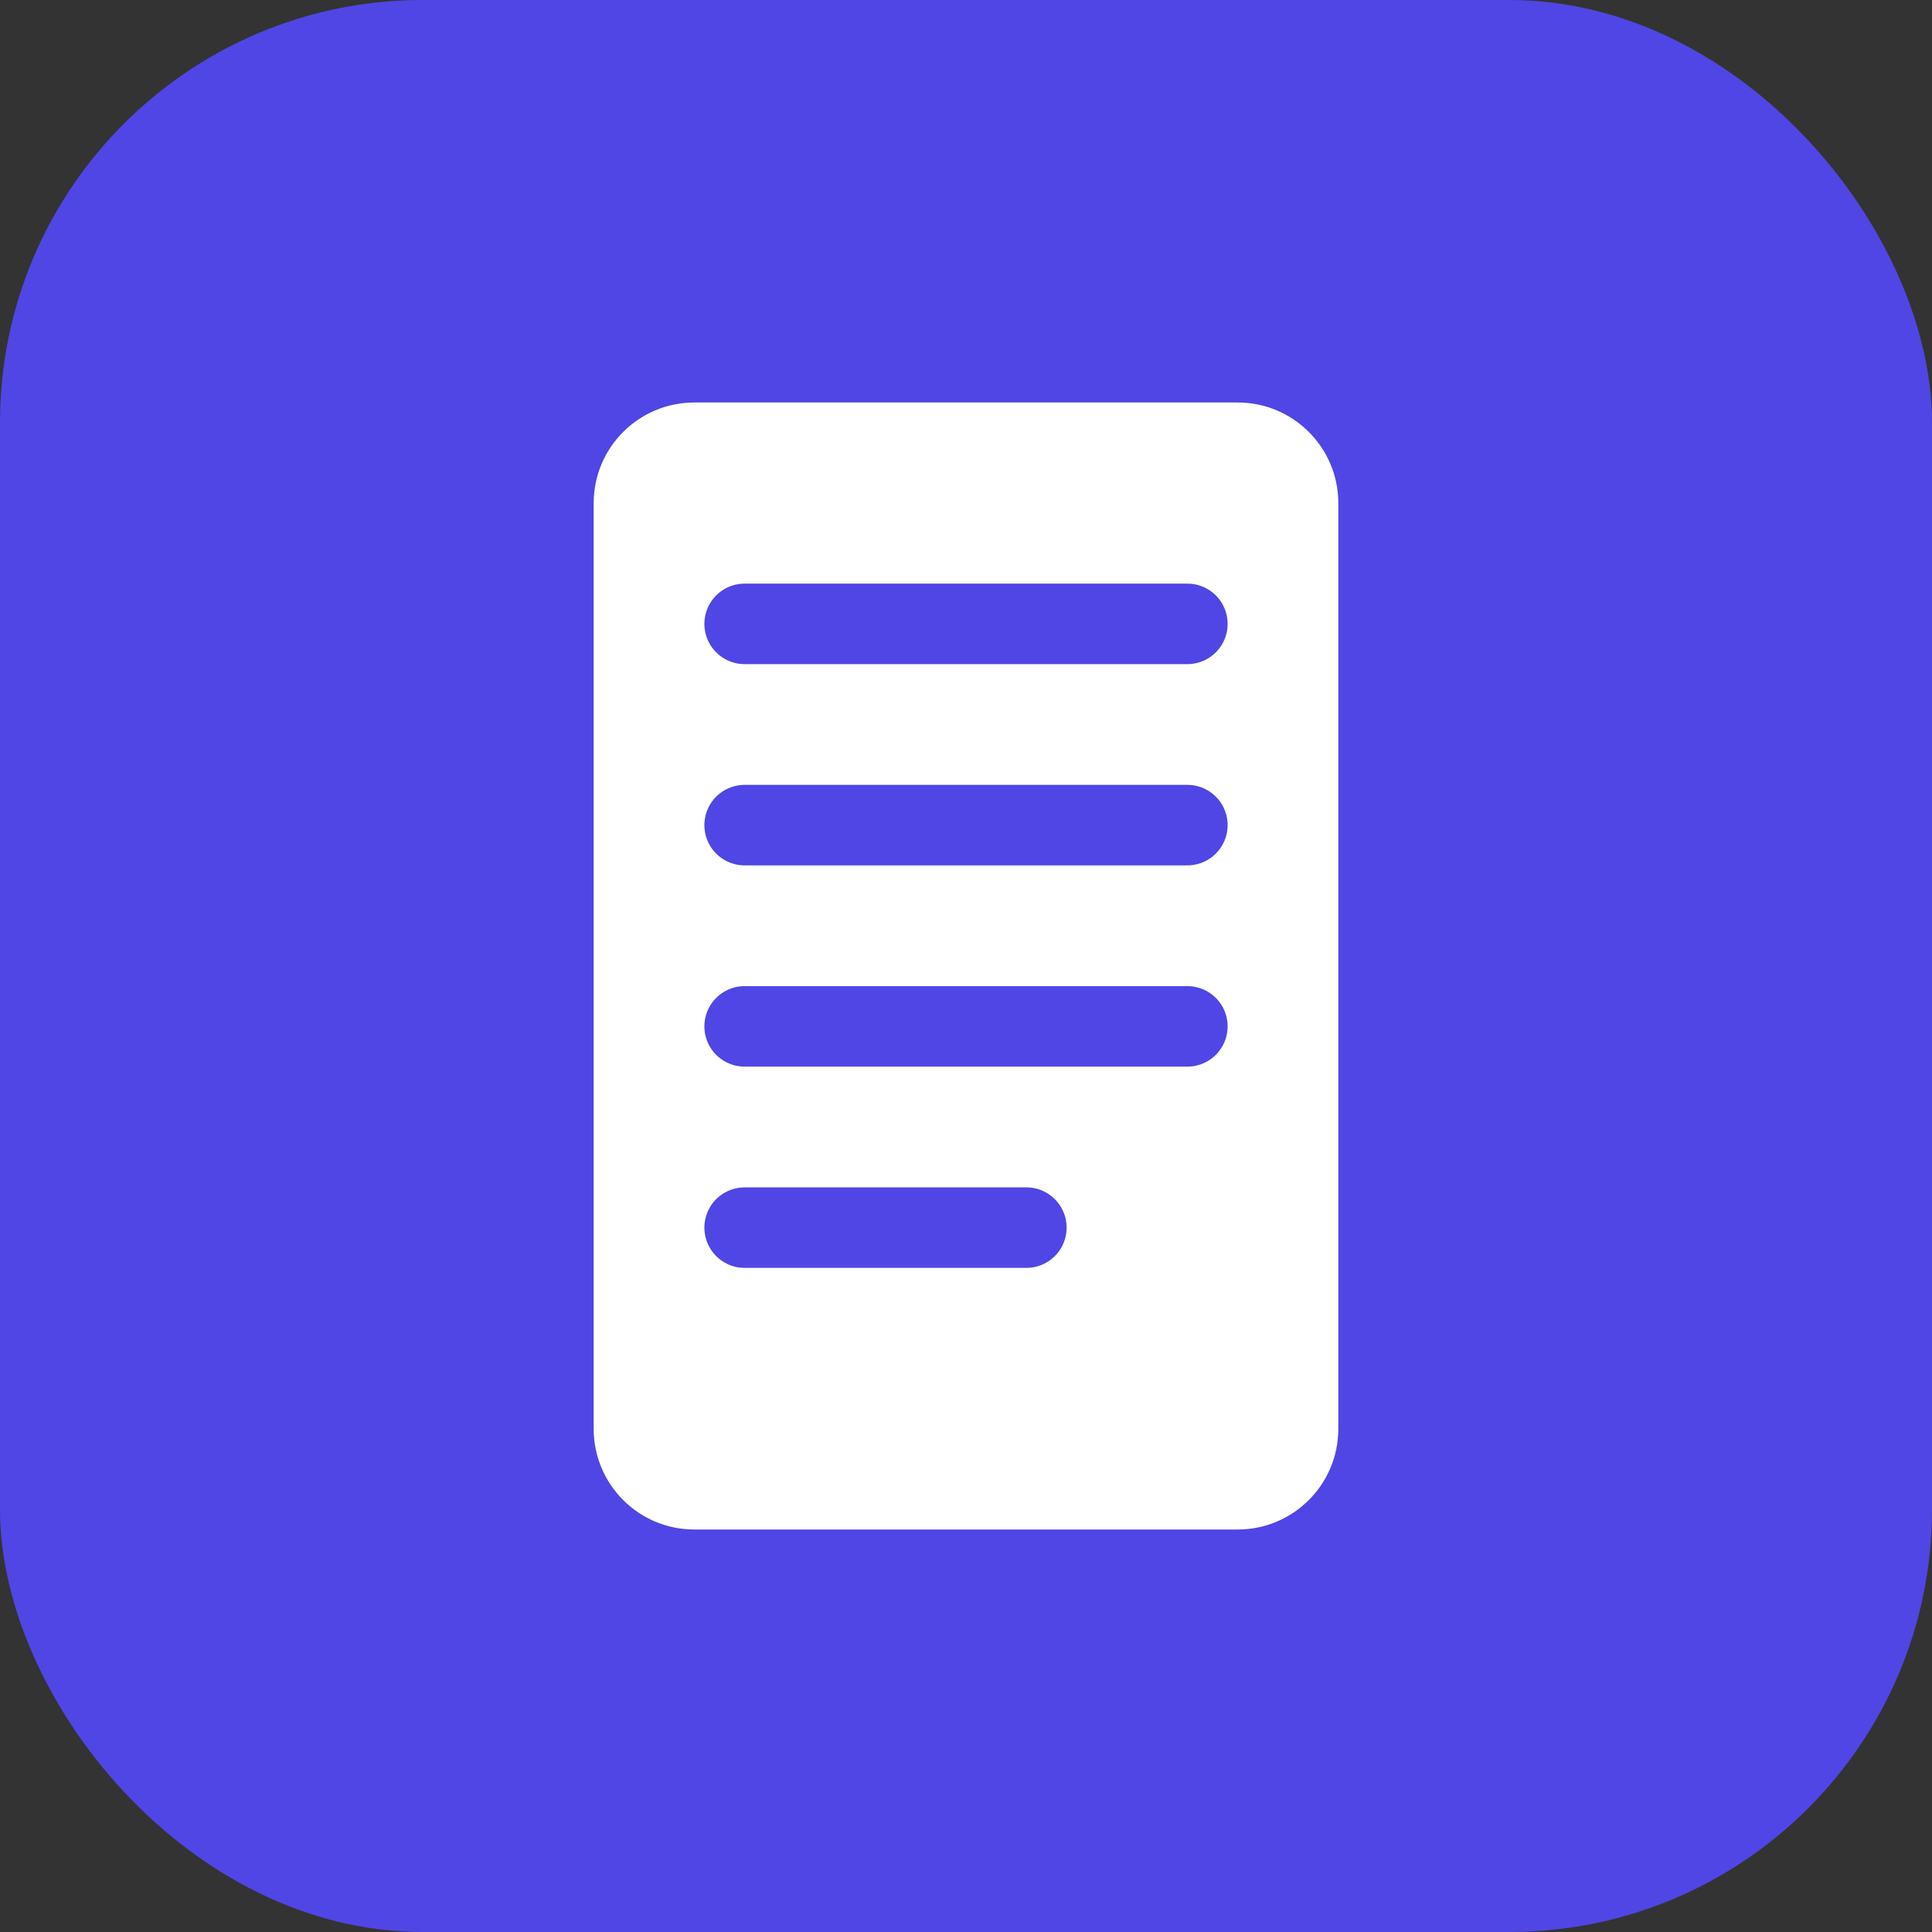 <?xml version="1.0" encoding="UTF-8"?>
<svg width="192" height="192" viewBox="0 0 192 192" fill="none" xmlns="http://www.w3.org/2000/svg">
  <rect x="0" y="0" width="192" height="192" fill="#333333" stroke="none"/>
  <rect width="192" height="192" rx="42" fill="#4F46E5"/>
  <path d="M59 50C59 44.477 63.477 40 69 40H123C128.523 40 133 44.477 133 50V142C133 147.523 128.523 152 123 152H69C63.477 152 59 147.523 59 142V50Z" fill="white"/>
  <path d="M74 62H118" stroke="#4F46E5" stroke-width="8" stroke-linecap="round"/>
  <path d="M74 82H118" stroke="#4F46E5" stroke-width="8" stroke-linecap="round"/>
  <path d="M74 102H118" stroke="#4F46E5" stroke-width="8" stroke-linecap="round"/>
  <path d="M74 122H102" stroke="#4F46E5" stroke-width="8" stroke-linecap="round"/>
</svg>